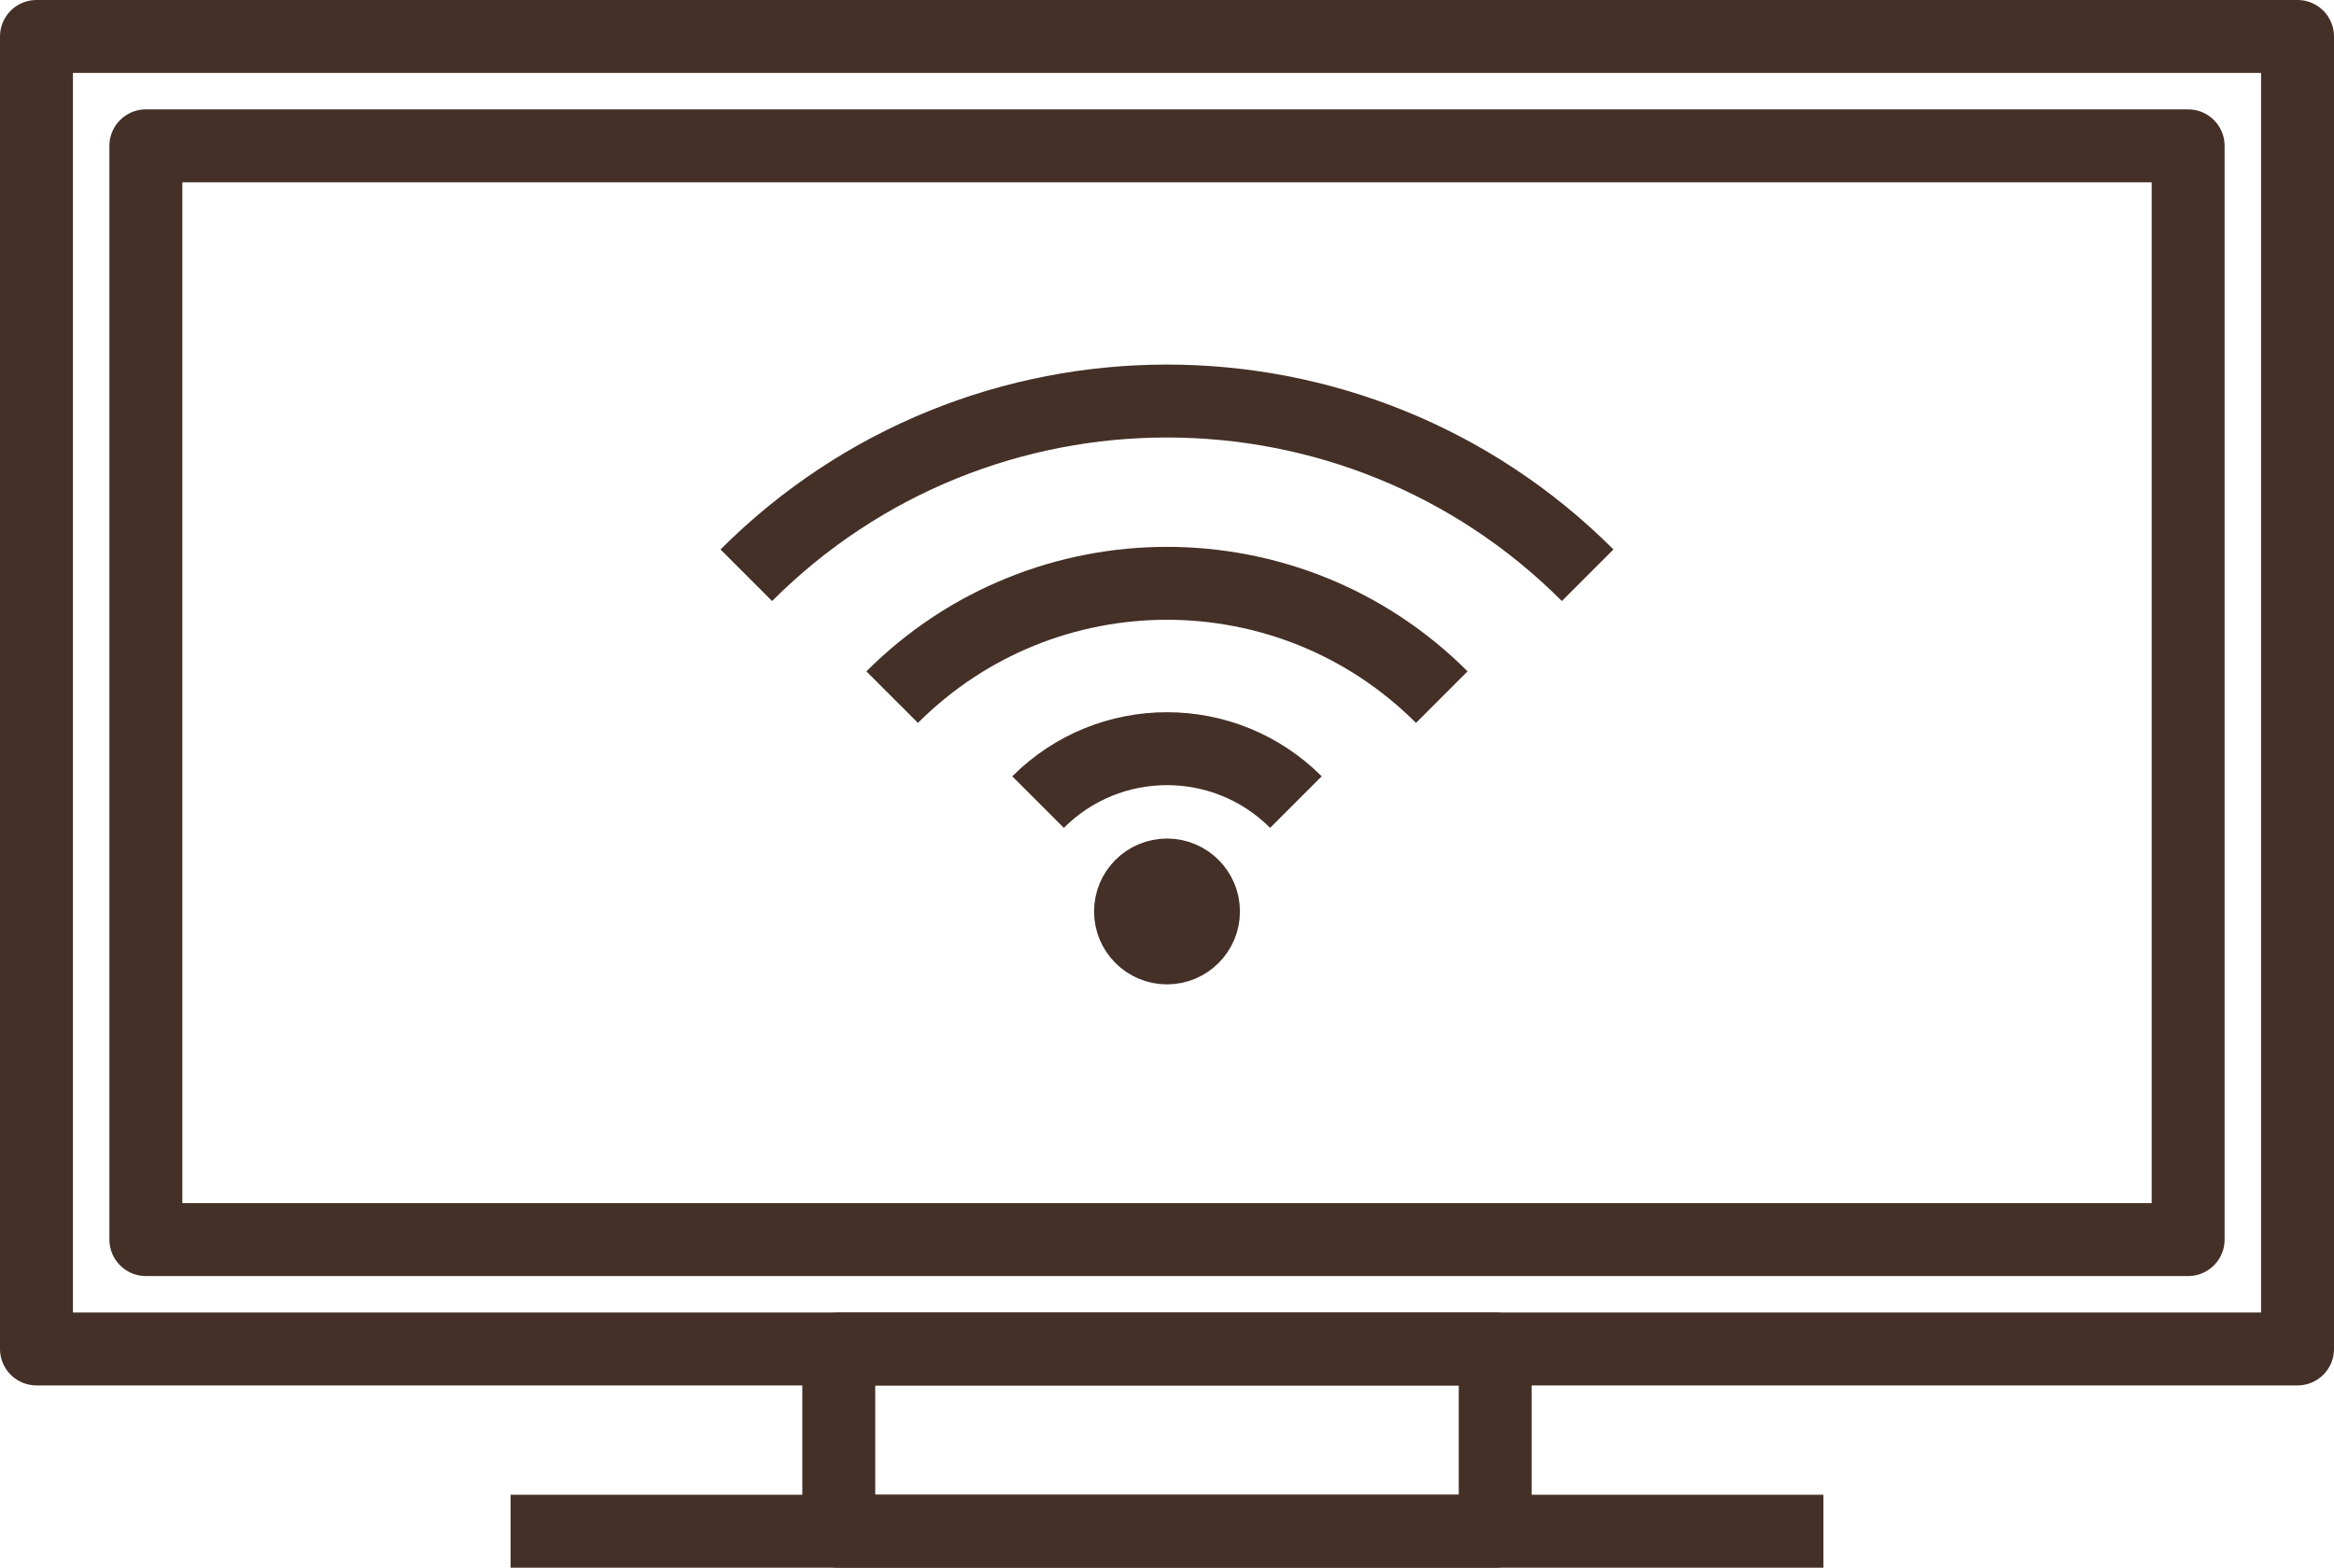 <?xml version="1.0" ?><svg style="enable-background:new 0 0 64 43;" version="1.1" viewBox="0 0 64 43" xml:space="preserve" xmlns="http://www.w3.org/2000/svg" xmlns:xlink="http://www.w3.org/1999/xlink"><g id="utility-cable-tv-internet"><rect height="36" style="fill:none;stroke:#443027;stroke-width:2;stroke-linejoin:round;stroke-miterlimit:10;" width="62" x="1" y="1"/><rect height="5" style="fill:none;stroke:#443027;stroke-width:2;stroke-linejoin:round;stroke-miterlimit:10;" width="18" x="23" y="37"/><line style="fill:none;stroke:#443027;stroke-width:2;stroke-linejoin:round;stroke-miterlimit:10;" x1="14" x2="50" y1="42" y2="42"/><rect height="30" style="fill:none;stroke:#443027;stroke-width:2;stroke-linejoin:round;stroke-miterlimit:10;" width="56" x="4" y="4"/><path d="M28.464,22   c1.953-1.953,5.118-1.953,7.071,0" style="fill:none;stroke:#443027;stroke-width:2;stroke-linejoin:round;stroke-miterlimit:10;"/><path d="M24.464,19.121   c4.162-4.162,10.909-4.162,15.071,0" style="fill:none;stroke:#443027;stroke-width:2;stroke-linejoin:round;stroke-miterlimit:10;"/><path d="M20.464,15.778   c6.371-6.371,16.7-6.371,23.071,0" style="fill:none;stroke:#443027;stroke-width:2;stroke-linejoin:round;stroke-miterlimit:10;"/><circle cx="32" cy="25" r="1" style="fill:none;stroke:#443027;stroke-width:2;stroke-linejoin:round;stroke-miterlimit:10;"/></g><g id="Layer_1"/></svg>